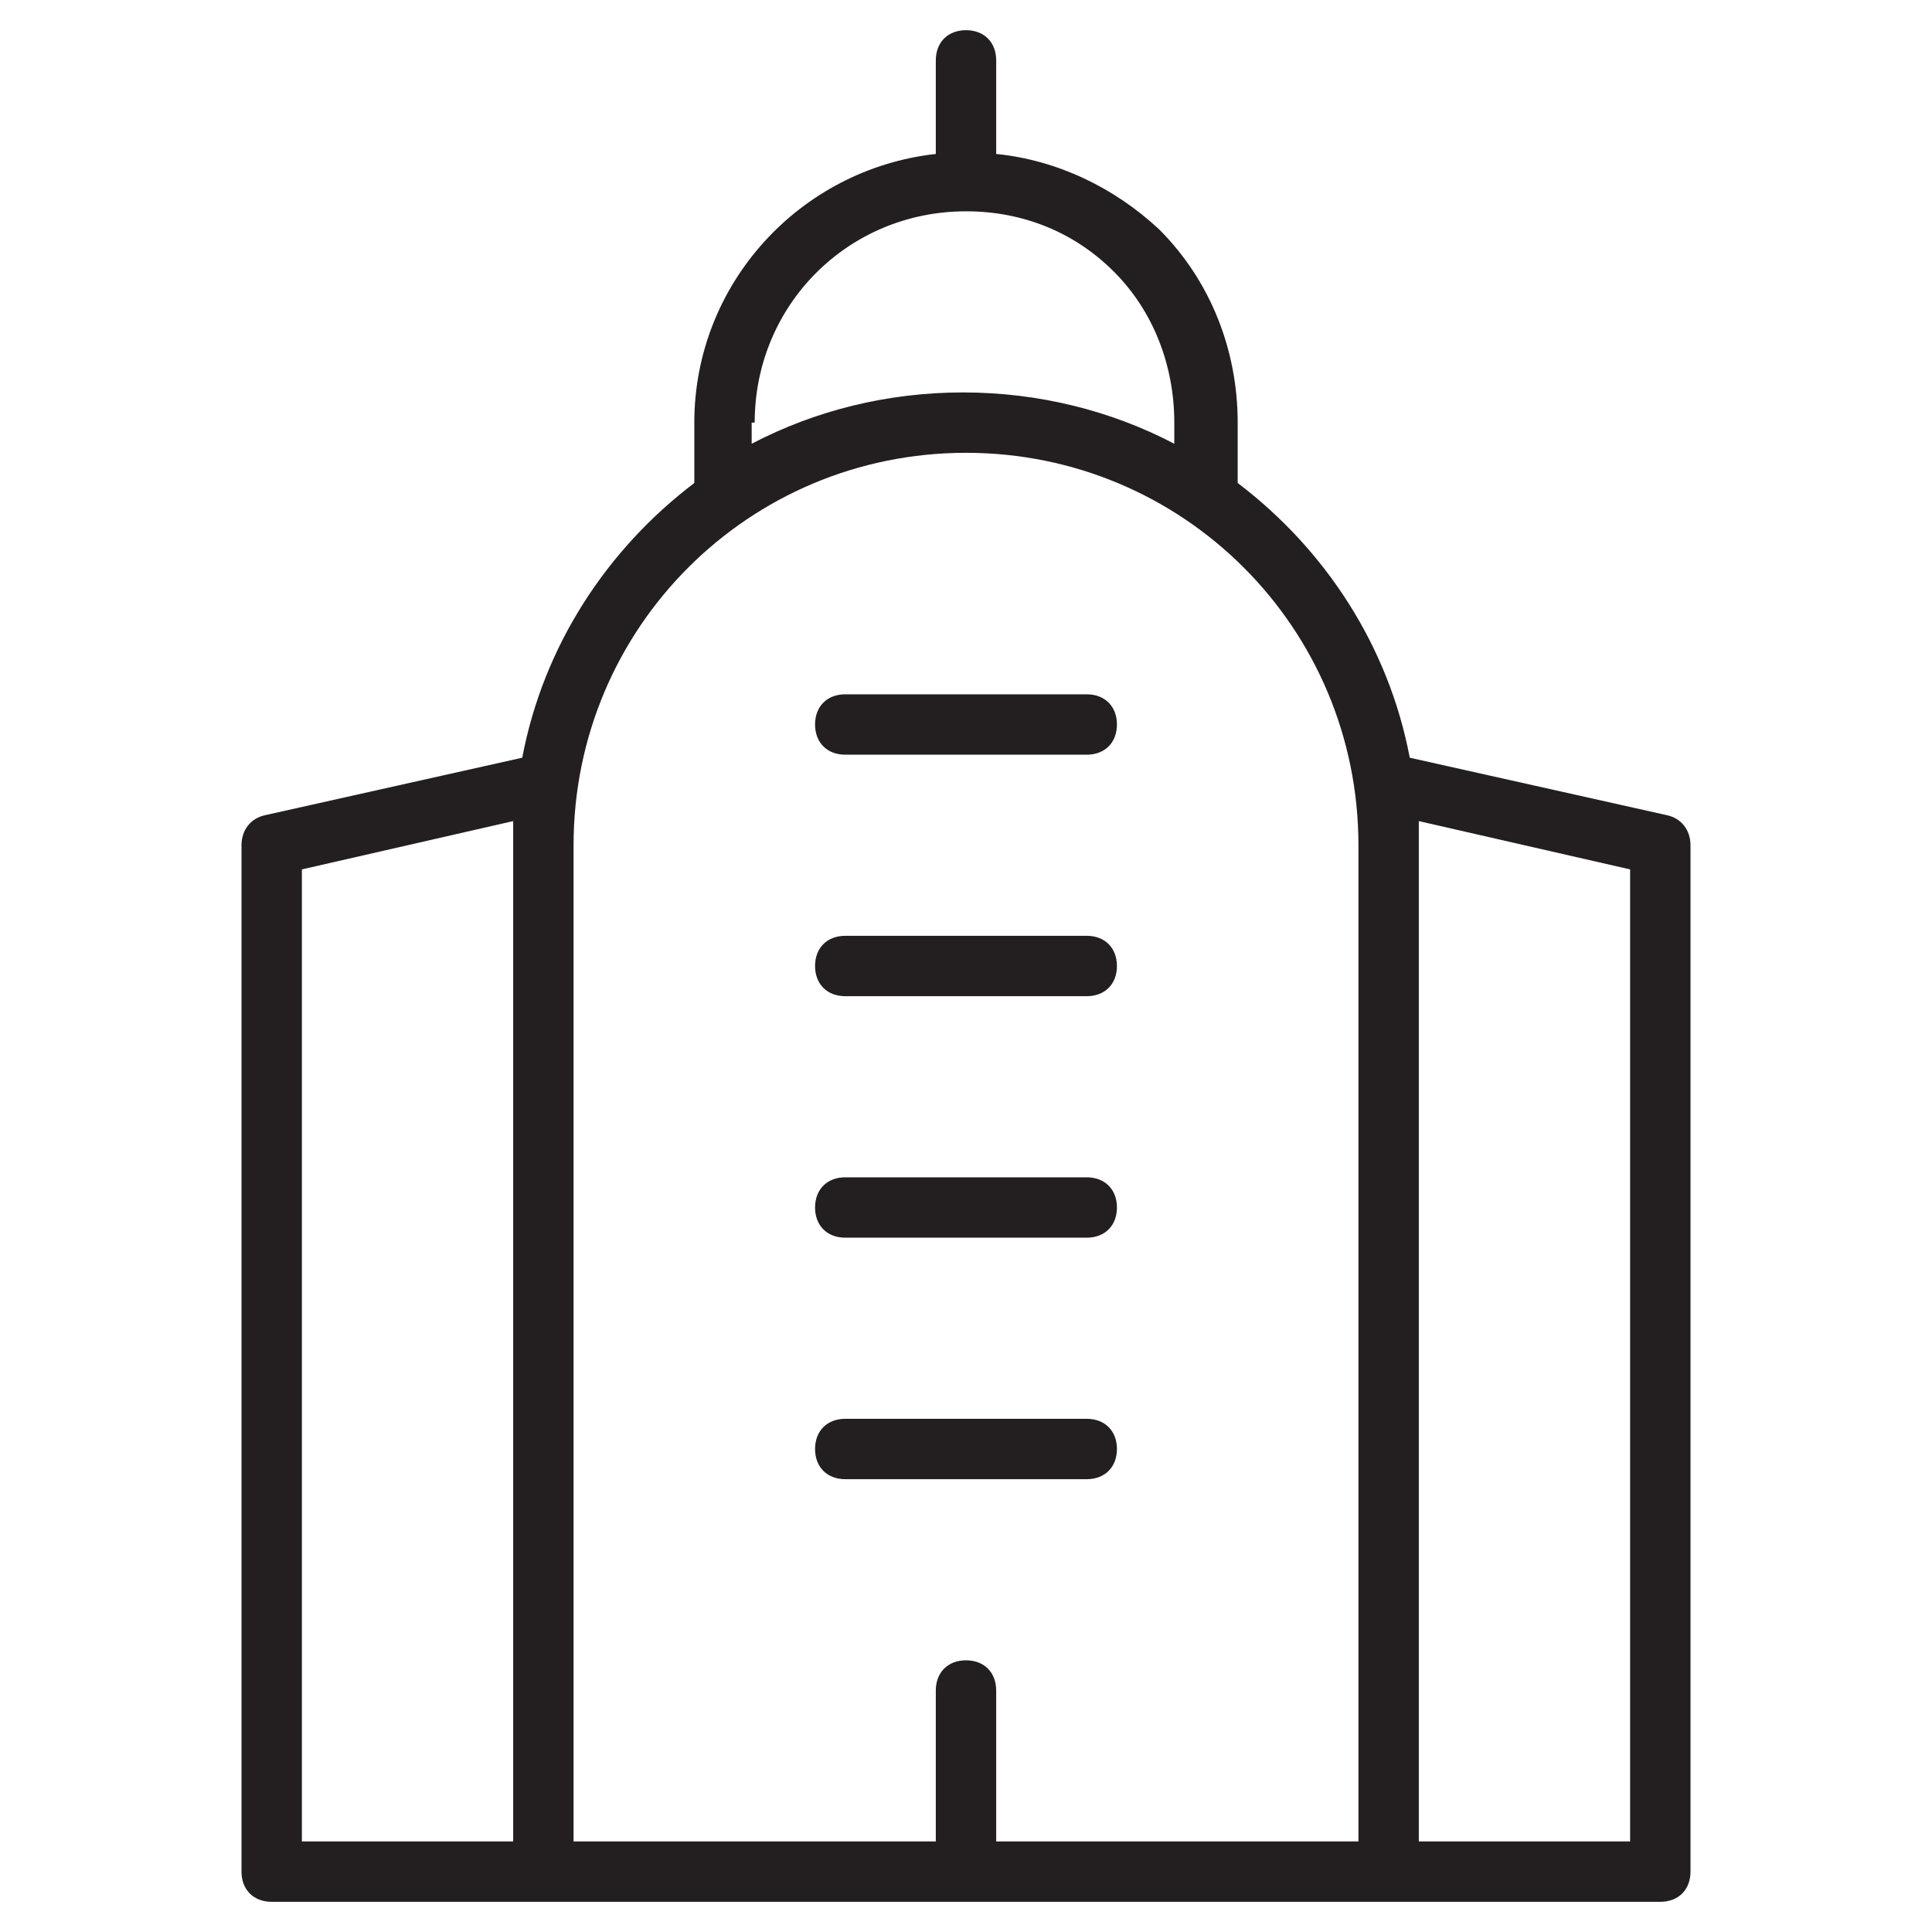 <?xml version="1.0" encoding="utf-8"?>
<!-- Generator: Adobe Illustrator 19.1.0, SVG Export Plug-In . SVG Version: 6.00 Build 0)  -->
<!DOCTYPE svg PUBLIC "-//W3C//DTD SVG 1.1//EN" "http://www.w3.org/Graphics/SVG/1.1/DTD/svg11.dtd">
<svg version="1.1" id="Layer_49" xmlns="http://www.w3.org/2000/svg" xmlns:xlink="http://www.w3.org/1999/xlink" x="0px" y="0px"
	 width="64px" height="64px" viewBox="0 0 64 64" enable-background="new 0 0 64 64" xml:space="preserve">
<path fill="#231F20" d="M55.2,27l-8.5-1.9C46,21.4,43.9,18.2,41,16v-2c0-2.4-0.9-4.7-2.6-6.4C36.9,6.2,35,5.3,33,5.1V2
	c0-0.6-0.4-1-1-1s-1,0.4-1,1v3.1c-4.5,0.5-8,4.3-8,8.9v2c-2.9,2.2-5,5.4-5.7,9.1L8.8,27C8.3,27.1,8,27.5,8,28v34c0,0.6,0.4,1,1,1h9
	h28h9c0.6,0,1-0.4,1-1V28C56,27.5,55.7,27.1,55.2,27z M25,14c0-3.9,3.1-7,7-7c1.9,0,3.6,0.7,4.9,2c1.3,1.3,2,3.1,2,5v0.7
	c-2.1-1.1-4.5-1.7-7-1.7c-2.5,0-4.9,0.6-7,1.7V14z M10,28.8l7-1.6c0,0.3,0,0.5,0,0.8v33h-7V28.8z M19,28c0-7.2,5.8-13,13-13
	s13,5.8,13,13v33H33v-5c0-0.6-0.4-1-1-1s-1,0.4-1,1v5H19V28z M54,61h-7V28c0-0.3,0-0.5,0-0.8l7,1.6V61z"/>
<path fill="#231F20" d="M28,25h8c0.6,0,1-0.4,1-1s-0.4-1-1-1h-8c-0.6,0-1,0.4-1,1S27.4,25,28,25z"/>
<path fill="#231F20" d="M28,33h8c0.6,0,1-0.4,1-1s-0.4-1-1-1h-8c-0.6,0-1,0.4-1,1S27.4,33,28,33z"/>
<path fill="#231F20" d="M28,41h8c0.6,0,1-0.4,1-1s-0.4-1-1-1h-8c-0.6,0-1,0.4-1,1S27.4,41,28,41z"/>
<path fill="#231F20" d="M36,49c0.6,0,1-0.4,1-1s-0.4-1-1-1h-8c-0.6,0-1,0.4-1,1s0.4,1,1,1H36z"/>
</svg>
